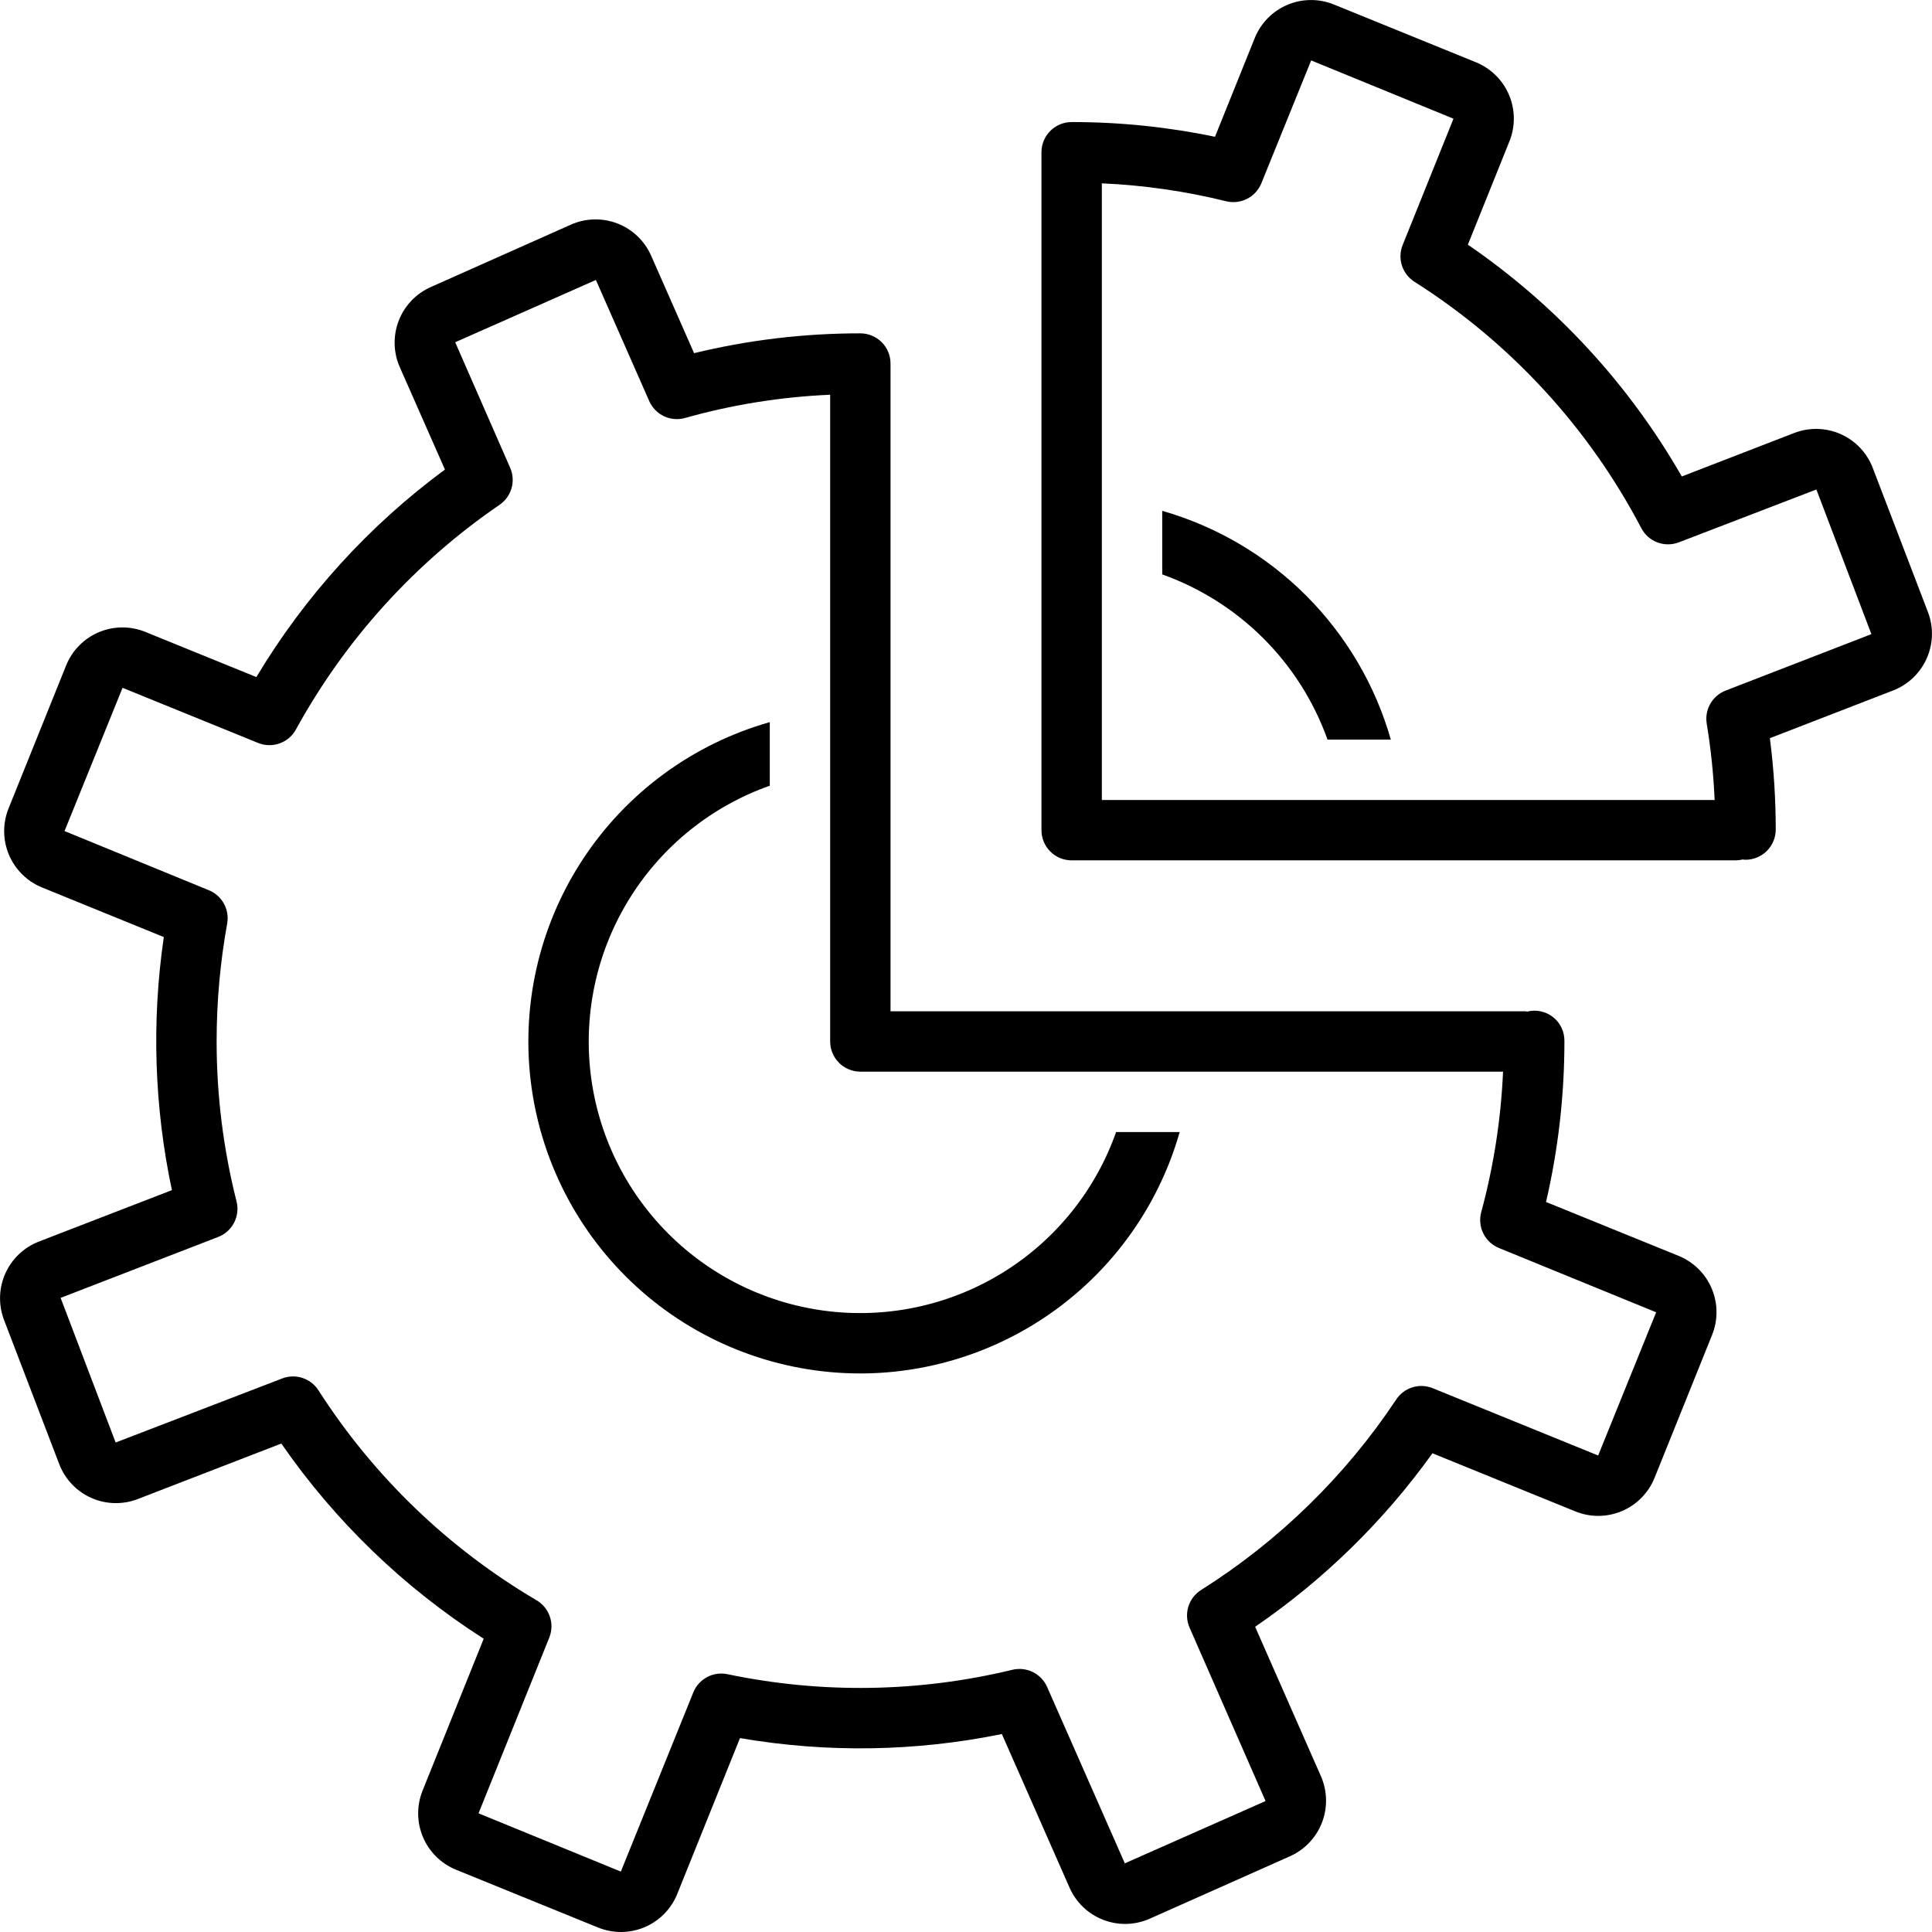 <?xml version="1.0" encoding="UTF-8"?>
<svg width="1200pt" height="1200pt" version="1.1" viewBox="0 0 1200 1200" xmlns="http://www.w3.org/2000/svg">
 <g>
  <path d="m824.55 459.38h39.324c-9.656-33.793-27.758-64.57-52.602-89.43-24.844-24.859-55.609-42.984-89.395-52.66v39.484c23.641 8.434 45.117 22.016 62.871 39.758 17.758 17.746 31.352 39.211 39.801 62.848z"/>
  <path d="m534.38 853.08c44.859-0.062 88.48-14.73 124.27-41.785 35.785-27.055 61.785-65.023 74.074-108.17h-39.484c-12.699 35.961-37.215 66.555-69.547 86.785-32.328 20.227-70.562 28.898-108.46 24.59-37.895-4.305-73.211-21.332-100.18-48.301-26.969-26.965-43.996-62.281-48.301-100.18-4.309-37.895 4.363-76.129 24.59-108.46 20.23-32.332 50.824-56.848 86.785-69.547v-39.484c-47.883 13.57-89.238 44.004-116.44 85.68-27.199 41.676-38.406 91.785-31.551 141.08 6.852 49.293 31.305 94.445 68.844 127.12 37.535 32.676 85.629 50.672 135.39 50.664z"/>
  <path d="m2.5 819.83 34.297 89.566c3.578 9.355 10.738 16.902 19.895 20.973 9.156 4.066 19.559 4.32 28.902 0.707l89.145-34.469c33.438 48.355 76.168 89.57 125.7 121.24l-38.012 94.445c-3.699 9.258-3.598 19.602 0.293 28.777 3.891 9.18 11.246 16.453 20.473 20.23l88.273 35.918c9.285 3.777 19.691 3.699 28.922-0.211 9.227-3.914 16.52-11.34 20.262-20.637l38.973-96.816c53.902 9.285 109.07 8.43 162.65-2.519l42.051 95.434c4.039 9.176 11.562 16.363 20.914 19.977 9.348 3.613 19.75 3.352 28.91-0.723l87.16-38.801-0.004 0.004c9.094-4.082 16.207-11.586 19.797-20.883 3.59-9.297 3.359-19.637-0.633-28.77l-40.887-92.863v0.004c42.719-29.223 79.996-65.691 110.14-107.76l88.77 36.117c9.285 3.773 19.691 3.699 28.922-0.215 9.227-3.91 16.52-11.336 20.262-20.633l35.762-88.824c3.715-9.258 3.617-19.613-0.273-28.801s-11.258-16.461-20.492-20.234l-82.398-33.488v-0.004c7.609-32.812 11.438-66.391 11.418-100.07 0.051-5.75-2.562-11.199-7.074-14.758-4.516-3.562-10.426-4.832-16.004-3.441-0.582-0.055-1.145-0.176-1.742-0.176h-393.75v-401.97l-0.02-0.18 0.02-0.176c0-4.973-1.977-9.742-5.492-13.258-3.516-3.516-8.285-5.492-13.258-5.492-34.789-0.031-69.457 4.102-103.26 12.305l-26.688-60.57c-4.039-9.176-11.566-16.363-20.918-19.977-9.352-3.613-19.758-3.352-28.914 0.723l-87.133 38.801c-9.098 4.07-16.223 11.578-19.812 20.879-3.59 9.301-3.359 19.645 0.645 28.777l28.07 63.656h-0.004c-47.18 34.797-86.992 78.605-117.12 128.9l-68.984-28.062c-9.285-3.777-19.691-3.699-28.922 0.211-9.227 3.91-16.52 11.336-20.262 20.637l-35.777 88.852c-3.707 9.254-3.606 19.598 0.277 28.777 3.887 9.18 11.242 16.449 20.469 20.23l75.703 30.844c-7.648 52.277-5.945 105.5 5.035 157.18l-82.68 31.961c-9.293 3.617-16.777 10.766-20.824 19.879-4.047 9.117-4.324 19.461-0.773 28.781zm133.01-51.527c4.273-1.652 7.793-4.812 9.895-8.887 2.106-4.07 2.641-8.773 1.512-13.215-8.238-32.59-12.391-66.082-12.367-99.699 0.016-24.434 2.207-48.82 6.555-72.867 0.766-4.231 0.051-8.598-2.019-12.363-2.066-3.769-5.371-6.711-9.352-8.336l-89.648-36.75 36.035-88.973 84.172 34.242c4.266 1.73 9.02 1.836 13.355 0.293 4.336-1.543 7.953-4.625 10.164-8.66 30.602-55.793 73.922-103.59 126.45-139.52 3.617-2.469 6.258-6.125 7.465-10.336 1.203-4.211 0.895-8.711-0.871-12.719l-34.129-77.93 87.395-38.691 33.141 75.238c1.824 4.144 5.086 7.488 9.184 9.414s8.754 2.301 13.109 1.059c29.367-8.27 59.594-13.109 90.078-14.418v401.69c0 4.973 1.977 9.742 5.492 13.258 3.516 3.516 8.285 5.492 13.258 5.492h399.19c-1.293 29.484-5.836 58.738-13.539 87.23-1.215 4.426-0.762 9.141 1.27 13.25 2.031 4.113 5.504 7.336 9.754 9.062l97.613 39.918-36.027 88.953-102.73-41.793v-0.004c-4.012-1.637-8.465-1.832-12.602-0.555-4.141 1.281-7.707 3.953-10.094 7.57-31.598 47.531-72.887 87.848-121.16 118.3-3.812 2.391-6.633 6.074-7.949 10.375-1.32 4.305-1.047 8.934 0.77 13.051l47.176 107.68-87.406 38.691-48.266-109.56c-1.781-4.027-4.918-7.301-8.871-9.246-3.949-1.945-8.457-2.441-12.734-1.402-58.023 14.035-118.44 14.969-176.87 2.738-4.316-0.922-8.82-0.293-12.715 1.781-3.898 2.074-6.938 5.457-8.582 9.555l-44.996 111.26-88.387-36.191 43.938-109.16v0.004c1.68-4.172 1.805-8.809 0.352-13.062-1.457-4.258-4.391-7.848-8.27-10.121-54.758-32.215-101.16-76.879-135.43-130.37-2.332-3.644-5.852-6.371-9.965-7.715-4.109-1.348-8.562-1.227-12.594 0.332l-103.43 39.781-34.176-89.84z"/>
  <path d="m665.62 534.38h412.5c1.457-0.016 2.91-0.199 4.328-0.551 0.582 0.055 1.145 0.176 1.742 0.176 4.973 0 9.742-1.977 13.258-5.492 3.516-3.516 5.492-8.285 5.492-13.258 0.004-18.98-1.211-37.941-3.637-56.762l76.594-29.652v-0.004c9.293-3.617 16.777-10.762 20.824-19.875 4.047-9.113 4.324-19.457 0.773-28.773l-34.297-89.578c-3.582-9.355-10.742-16.902-19.902-20.969-9.156-4.066-19.559-4.32-28.902-0.699l-69.801 27v-0.004c-32.895-57.375-78.312-106.59-132.87-143.97l25.844-64.25 0.004-0.004c3.703-9.254 3.598-19.598-0.293-28.777-3.891-9.18-11.246-16.449-20.473-20.23l-88.285-35.914c-9.281-3.777-19.688-3.699-28.914 0.215-9.227 3.91-16.516 11.332-20.258 20.629l-24.691 61.312c-29.285-6.098-59.121-9.16-89.035-9.145-4.973 0-9.742 1.977-13.258 5.492-3.516 3.516-5.492 8.285-5.492 13.258l0.02 0.18-0.02 0.176v420.72c0 4.973 1.977 9.742 5.492 13.258 3.516 3.516 8.285 5.492 13.258 5.492zm95.91-409.39c4.391 1.082 9.027 0.551 13.055-1.504 4.031-2.055 7.184-5.496 8.883-9.688l30.918-76.27 88.395 36.199-31.57 78.469c-1.637 4.07-1.793 8.582-0.445 12.754 1.344 4.176 4.109 7.742 7.816 10.09 59.562 37.766 108.14 90.535 140.86 153.01 2.133 4.082 5.699 7.231 10.012 8.852 4.309 1.621 9.066 1.594 13.359-0.07l85.363-32.805 34.176 89.84-90.551 35.066c-4.019 1.559-7.375 4.453-9.508 8.195-2.137 3.742-2.918 8.105-2.211 12.359 2.574 15.688 4.215 31.512 4.91 47.395h-380.62v-383.01c26.023 1.145 51.871 4.867 77.16 11.117z"/>
 </g>
</svg>
